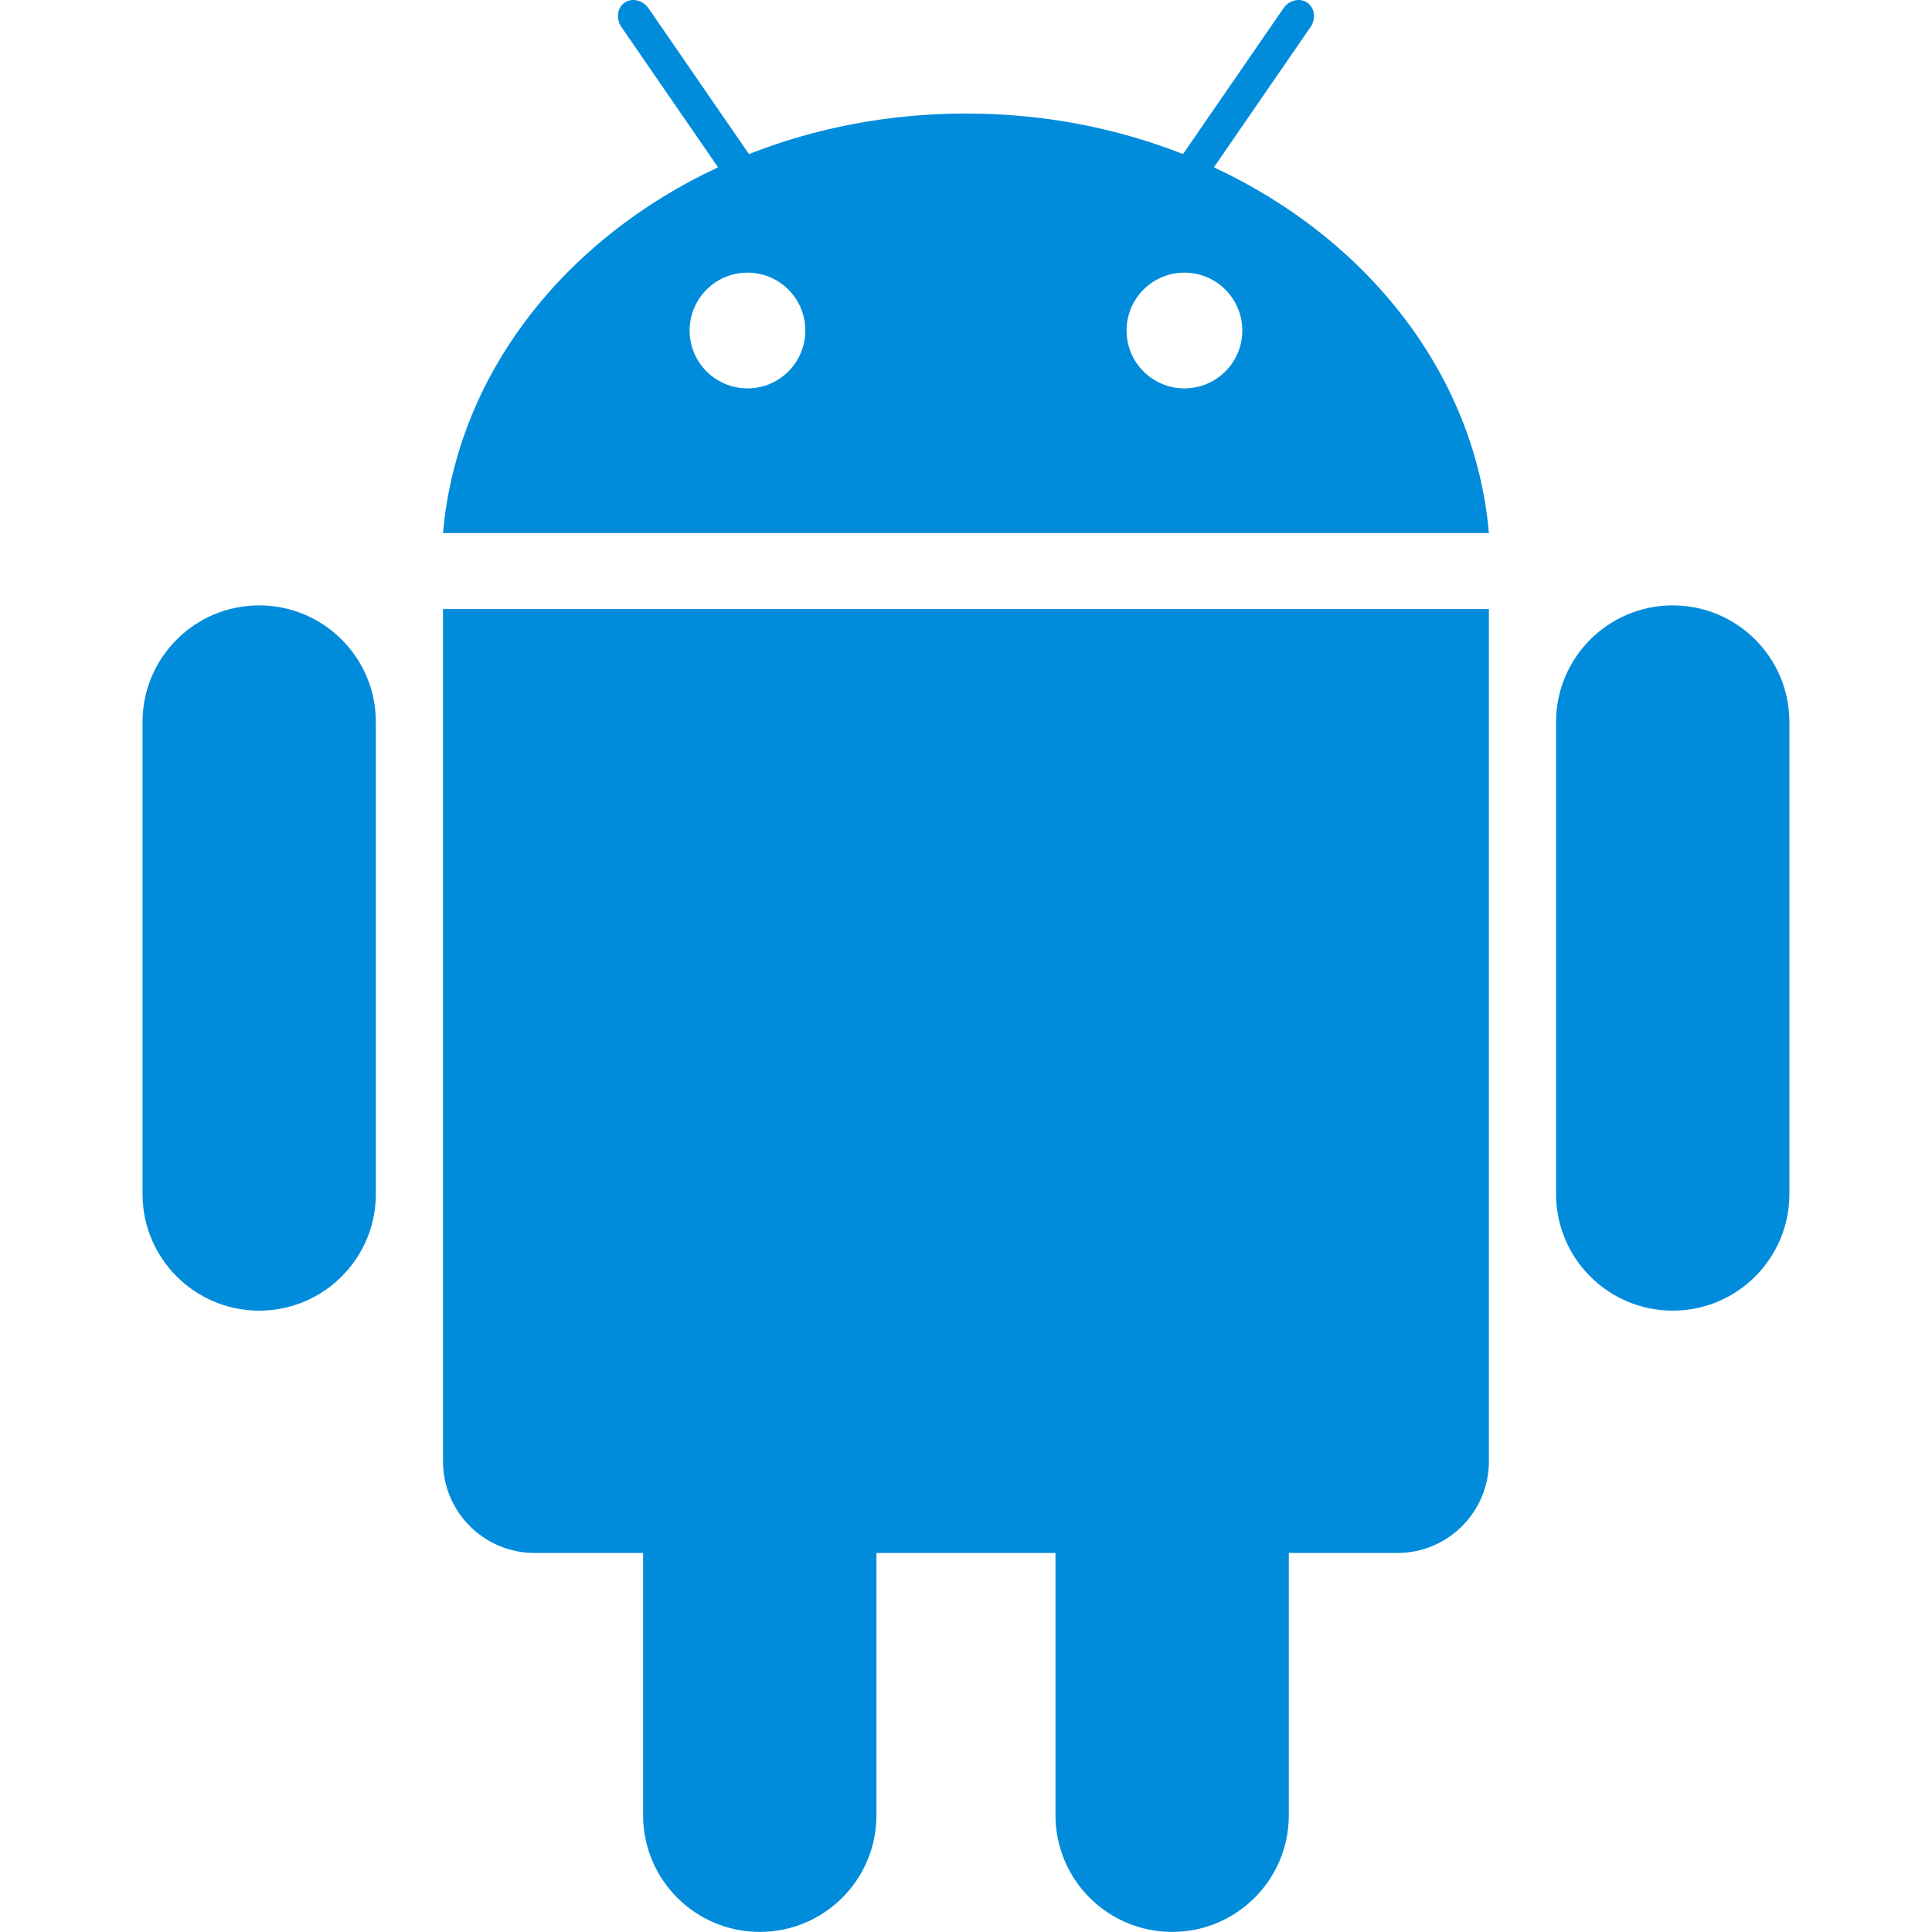 <?xml version="1.0" encoding="UTF-8" standalone="no"?>
<!-- Created with Inkscape (http://www.inkscape.org/) -->

<svg
   xmlns:dc="http://purl.org/dc/elements/1.1/"
   xmlns:cc="http://creativecommons.org/ns#"
   xmlns:rdf="http://www.w3.org/1999/02/22-rdf-syntax-ns#"
   xmlns:svg="http://www.w3.org/2000/svg"
   xmlns="http://www.w3.org/2000/svg"
   xmlns:sodipodi="http://sodipodi.sourceforge.net/DTD/sodipodi-0.dtd"
   xmlns:inkscape="http://www.inkscape.org/namespaces/inkscape"
   width="512"
   height="512"
   viewBox="0 0 512 512"
   version="1.1"
   id="svg8"
   inkscape:version="0.92.2 5c3e80d, 2017-08-06"
   sodipodi:docname="drawing.svg"
   inkscape:export-filename="/home/yeison/Development/django-for-android/django-for-android/djangoforandroid/projects/mdl/android/static/icons/icon.png"
   inkscape:export-xdpi="96"
   inkscape:export-ydpi="96">
  <defs
     id="defs2" />
  <sodipodi:namedview
     id="base"
     pagecolor="#ffffff"
     bordercolor="#666666"
     borderopacity="1.0"
     inkscape:pageopacity="0.0"
     inkscape:pageshadow="2"
     inkscape:zoom="0.5"
     inkscape:cx="-55.00363"
     inkscape:cy="106.92191"
     inkscape:document-units="px"
     inkscape:current-layer="layer1"
     showgrid="false"
     inkscape:window-width="1914"
     inkscape:window-height="1023"
     inkscape:window-x="0"
     inkscape:window-y="31"
     inkscape:window-maximized="1"
     units="px"
     scale-x="1"
     inkscape:showpageshadow="false" />
  <g
     inkscape:label="Layer 1"
     inkscape:groupmode="layer"
     id="layer1"
     transform="translate(0,-161.533)">
    <g
       id="g836"
       transform="matrix(1.219,0,0,1.219,-56.076,105.458)"
       style="fill:#008cdb">
      <path
         id="path834"
         d="m 309.905,82.378 20.996,-30.485 c 1.247,-1.813 0.935,-4.192 -0.697,-5.318 -1.624,-1.114 -3.962,-0.564 -5.197,1.251 l -21.82,31.672 c -14.38,-5.668 -30.348,-8.818 -47.18,-8.818 -16.829,0 -32.801,3.15 -47.181,8.818 L 187.01,47.824 c -1.251,-1.805 -3.584,-2.363 -5.213,-1.249 -1.632,1.126 -1.936,3.505 -0.689,5.316 l 21,30.487 c -33.391,15.535 -56.811,45.058 -59.793,79.513 H 369.69 C 366.711,127.436 343.296,97.913 309.905,82.378 Z m -101.399,48.058 c -6.948,0 -12.58,-5.629 -12.58,-12.58 0,-6.951 5.627,-12.582 12.58,-12.582 6.944,0 12.575,5.629 12.575,12.582 0,6.944 -5.631,12.58 -12.575,12.58 z m 94.988,0 c -6.944,0 -12.576,-5.629 -12.576,-12.58 0,-6.952 5.632,-12.582 12.576,-12.582 6.952,0 12.583,5.631 12.583,12.582 10e-4,6.944 -5.631,12.58 -12.583,12.58 z M 127.713,305.571 c 0,14.007 -11.353,25.364 -25.364,25.364 -14.007,0 -25.364,-11.357 -25.364,-25.364 V 202.975 c 0,-14.007 11.357,-25.362 25.364,-25.362 14.011,0 25.364,11.355 25.364,25.362 z m 14.598,-127.175 v 185.299 c 0,11.002 8.921,19.925 19.929,19.925 h 23.572 v 57.016 c 0,14.011 11.353,25.364 25.364,25.364 14.007,0 25.364,-11.353 25.364,-25.364 V 383.62 h 38.924 v 57.016 c 0,14.011 11.353,25.364 25.364,25.364 14.007,0 25.364,-11.353 25.364,-25.364 V 383.62 h 23.572 c 11.008,0 19.925,-8.913 19.925,-19.925 V 178.396 Z m 241.976,127.175 c 0,14.007 11.357,25.364 25.364,25.364 14.011,0 25.364,-11.357 25.364,-25.364 V 202.975 c 0,-14.007 -11.353,-25.362 -25.364,-25.362 -14.007,0 -25.364,11.355 -25.364,25.362 z"
         inkscape:connector-curvature="0" />
    </g>
  </g>
</svg>
